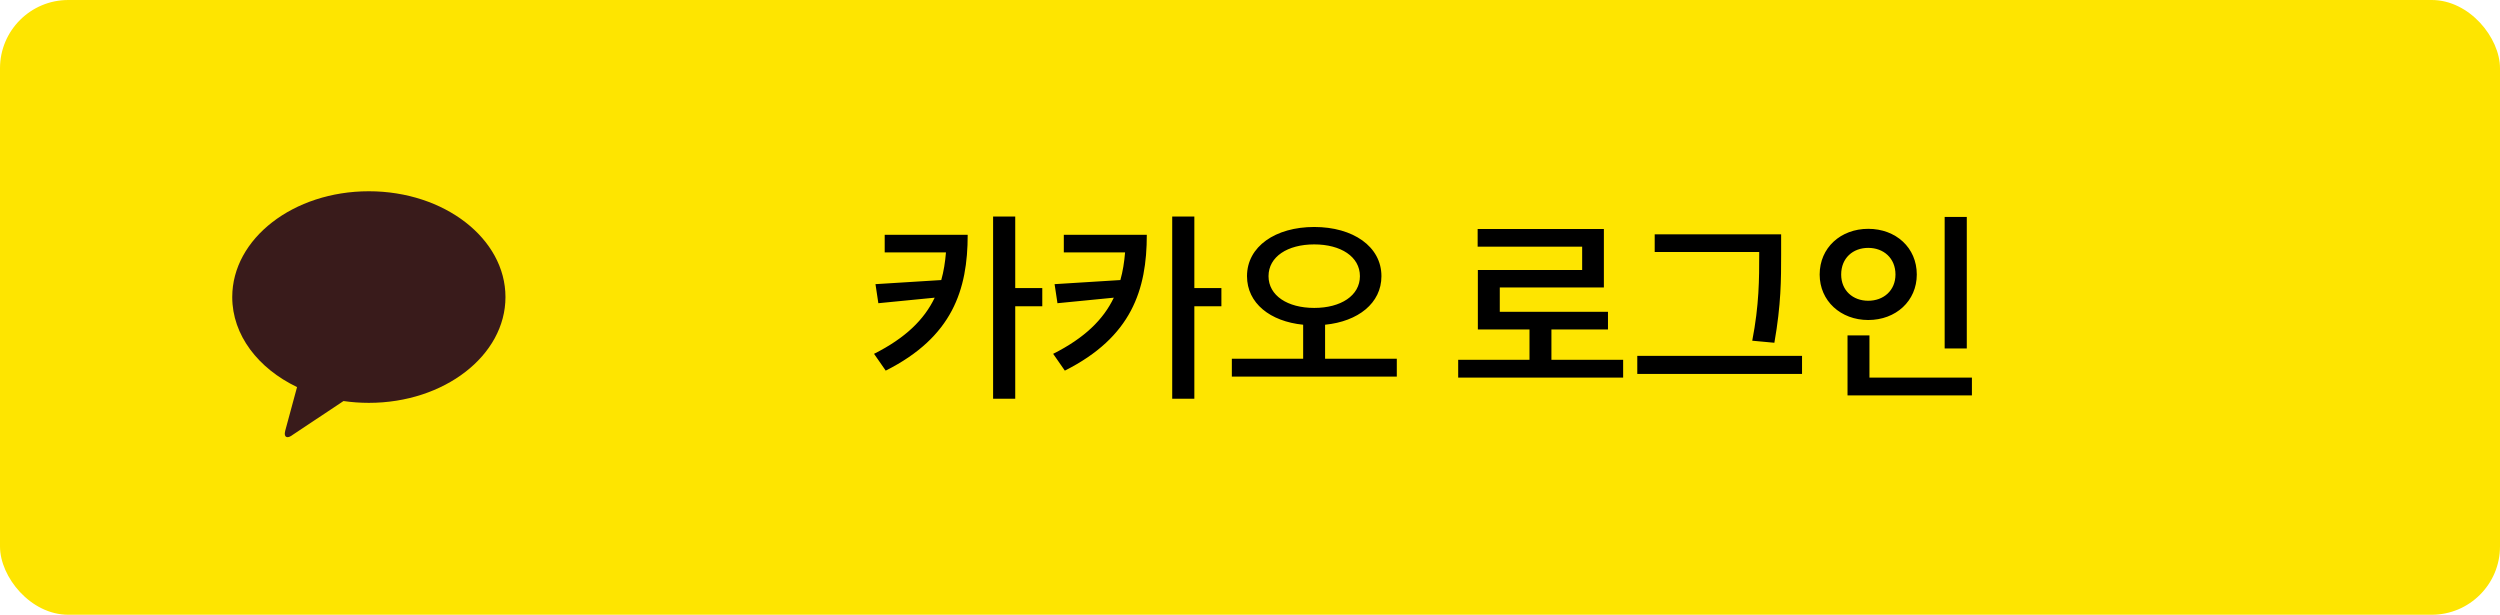 <svg width="183" height="45" viewBox="0 0 183 45" fill="none" xmlns="http://www.w3.org/2000/svg">
<rect width="183" height="45" rx="5" fill="#FEE500"/>
<g clip-path="url(#clip0_580_6318)">
<path d="M27 14C21.477 14 17 17.467 17 21.745C17 24.529 18.897 26.968 21.744 28.334C21.535 29.099 20.986 31.105 20.877 31.535C20.741 32.068 21.076 32.06 21.295 31.917C21.467 31.805 24.036 30.094 25.144 29.356C25.745 29.443 26.365 29.489 27 29.489C32.523 29.489 37 26.021 37 21.745C37 17.468 32.523 14 27 14Z" fill="#391B1B"/>
</g>
<path d="M70.835 17.185C70.835 21.205 69.725 24.67 64.835 27.13L63.98 25.9C66.275 24.745 67.655 23.395 68.42 21.79L64.295 22.195L64.085 20.8L68.9 20.5C69.08 19.87 69.185 19.195 69.245 18.475H64.76V17.185H70.835ZM72.695 29.185V15.85H74.315V21.085H76.295V22.42H74.315V29.185H72.695ZM83.946 17.185C83.946 21.205 82.836 24.67 77.946 27.13L77.091 25.9C79.386 24.745 80.766 23.395 81.531 21.79L77.406 22.195L77.196 20.8L82.011 20.5C82.191 19.87 82.296 19.195 82.356 18.475H77.871V17.185H83.946ZM85.806 29.185V15.85H87.426V21.085H89.406V22.42H87.426V29.185H85.806ZM96.201 16.615C99.036 16.615 101.121 18.04 101.121 20.215C101.121 22.195 99.411 23.53 96.996 23.77V26.26H102.246V27.565H90.171V26.26H95.391V23.77C92.976 23.53 91.281 22.195 91.281 20.215C91.281 18.04 93.366 16.615 96.201 16.615ZM92.856 20.215C92.856 21.64 94.251 22.54 96.201 22.54C98.151 22.54 99.546 21.64 99.546 20.215C99.546 18.79 98.151 17.89 96.201 17.89C94.251 17.89 92.856 18.79 92.856 20.215ZM106.739 26.335H111.959V24.115H108.179V19.765H115.814V18.055H108.164V16.765H117.404V21.04H109.784V22.825H117.704V24.115H113.564V26.335H118.814V27.64H106.739V26.335ZM121.124 17.155H130.379V18.64C130.379 20.425 130.379 22.285 129.884 25.09L128.264 24.94C128.774 22.315 128.774 20.38 128.774 18.64V18.445H121.124V17.155ZM119.849 27.37V26.05H131.909V27.37H119.849ZM142.349 15.88H143.969V25.51H142.349V15.88ZM133.199 20.095C133.199 18.13 134.744 16.75 136.754 16.75C138.779 16.75 140.309 18.13 140.309 20.095C140.309 22.03 138.779 23.425 136.754 23.425C134.744 23.425 133.199 22.03 133.199 20.095ZM134.774 20.095C134.774 21.265 135.629 22.015 136.754 22.015C137.879 22.015 138.749 21.265 138.749 20.095C138.749 18.895 137.879 18.145 136.754 18.145C135.629 18.145 134.774 18.895 134.774 20.095ZM135.239 28.945V24.55H136.844V27.64H144.344V28.945H135.239Z" fill="black"/>
<defs>
<clipPath id="clip0_580_6318">
<rect width="20" height="18" fill="white" transform="translate(17 14)"/>
</clipPath>
</defs>
</svg>
